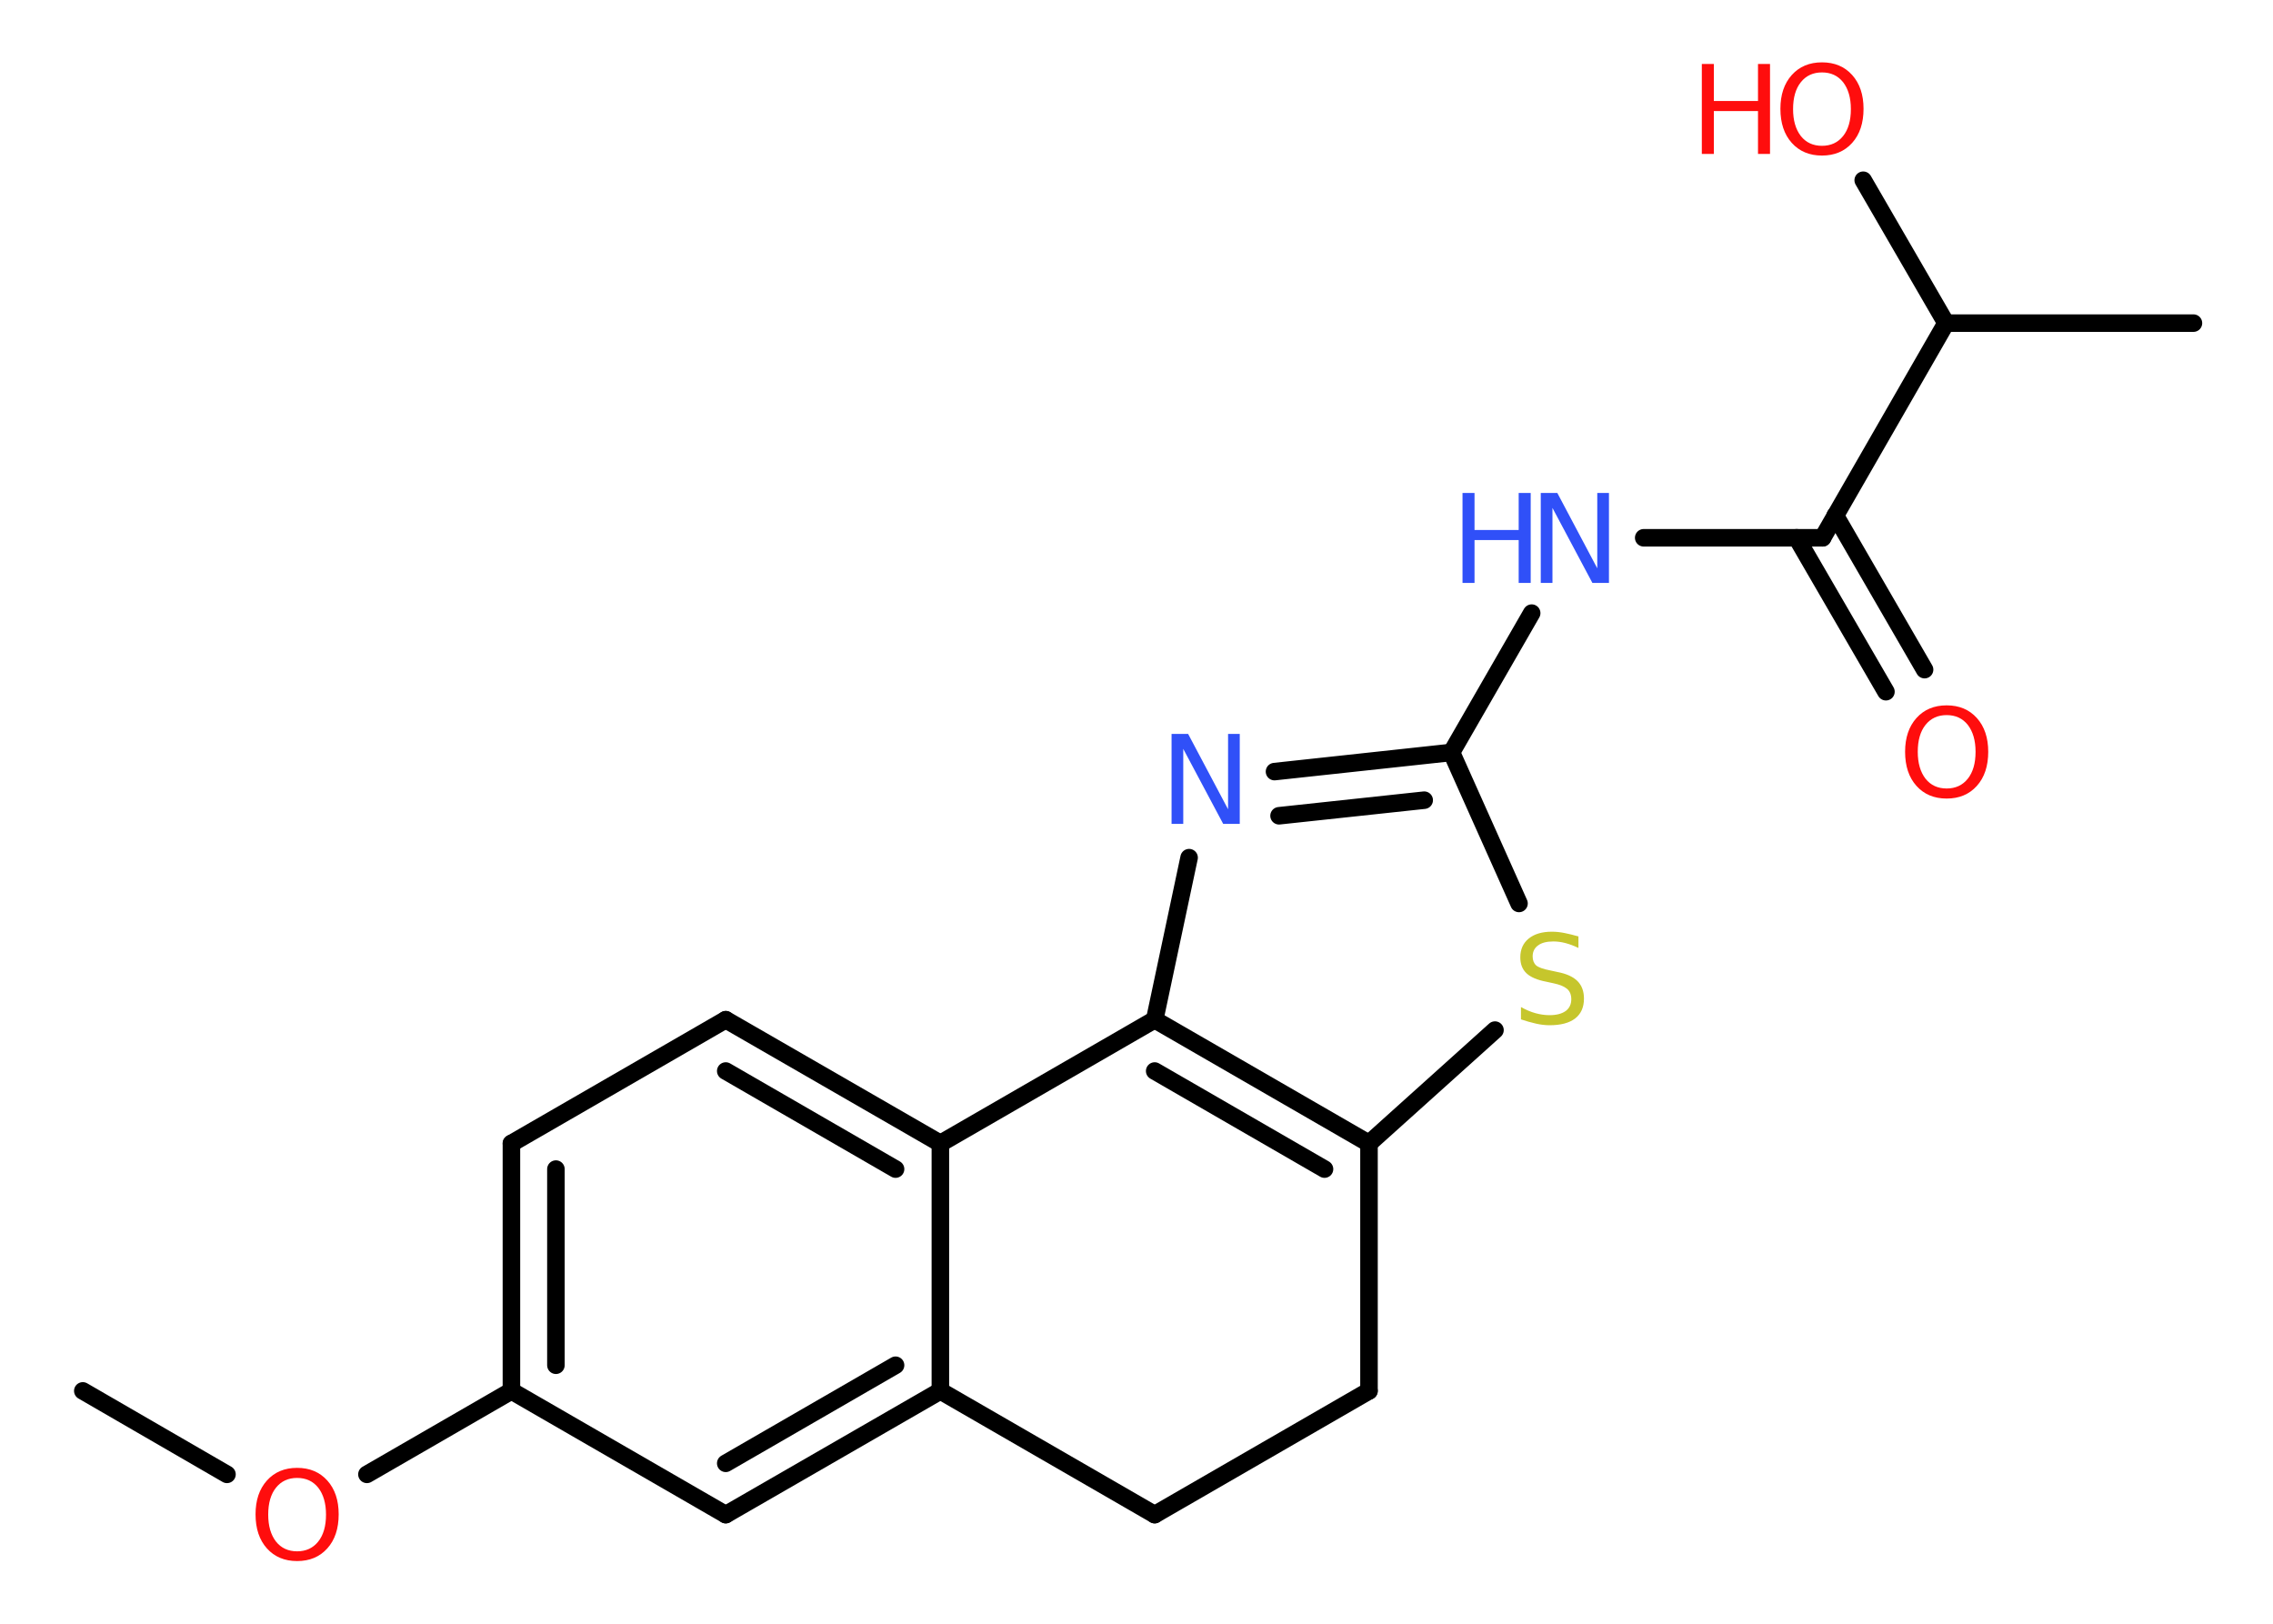<?xml version='1.0' encoding='UTF-8'?>
<!DOCTYPE svg PUBLIC "-//W3C//DTD SVG 1.1//EN" "http://www.w3.org/Graphics/SVG/1.1/DTD/svg11.dtd">
<svg version='1.2' xmlns='http://www.w3.org/2000/svg' xmlns:xlink='http://www.w3.org/1999/xlink' width='70.0mm' height='50.0mm' viewBox='0 0 70.0 50.0'>
  <desc>Generated by the Chemistry Development Kit (http://github.com/cdk)</desc>
  <g stroke-linecap='round' stroke-linejoin='round' stroke='#000000' stroke-width='.54' fill='#FF0D0D'>
    <rect x='.0' y='.0' width='70.0' height='50.0' fill='#FFFFFF' stroke='none'/>
    <g id='mol1' class='mol'>
      <line id='mol1bnd1' class='bond' x1='2.55' y1='42.83' x2='6.99' y2='45.4'/>
      <line id='mol1bnd2' class='bond' x1='11.3' y1='45.4' x2='15.75' y2='42.83'/>
      <g id='mol1bnd3' class='bond'>
        <line x1='15.75' y1='35.21' x2='15.75' y2='42.83'/>
        <line x1='17.12' y1='36.0' x2='17.12' y2='42.04'/>
      </g>
      <line id='mol1bnd4' class='bond' x1='15.75' y1='35.21' x2='22.35' y2='31.4'/>
      <g id='mol1bnd5' class='bond'>
        <line x1='28.96' y1='35.21' x2='22.35' y2='31.4'/>
        <line x1='27.58' y1='36.0' x2='22.35' y2='32.98'/>
      </g>
      <line id='mol1bnd6' class='bond' x1='28.96' y1='35.21' x2='28.96' y2='42.83'/>
      <g id='mol1bnd7' class='bond'>
        <line x1='22.35' y1='46.64' x2='28.96' y2='42.83'/>
        <line x1='22.35' y1='45.06' x2='27.58' y2='42.04'/>
      </g>
      <line id='mol1bnd8' class='bond' x1='15.75' y1='42.83' x2='22.35' y2='46.64'/>
      <line id='mol1bnd9' class='bond' x1='28.96' y1='42.83' x2='35.56' y2='46.64'/>
      <line id='mol1bnd10' class='bond' x1='35.56' y1='46.64' x2='42.16' y2='42.83'/>
      <line id='mol1bnd11' class='bond' x1='42.16' y1='42.83' x2='42.16' y2='35.21'/>
      <line id='mol1bnd12' class='bond' x1='42.16' y1='35.21' x2='46.04' y2='31.72'/>
      <line id='mol1bnd13' class='bond' x1='46.78' y1='27.82' x2='44.7' y2='23.17'/>
      <line id='mol1bnd14' class='bond' x1='44.7' y1='23.17' x2='47.17' y2='18.88'/>
      <line id='mol1bnd15' class='bond' x1='50.62' y1='16.56' x2='56.13' y2='16.56'/>
      <g id='mol1bnd16' class='bond'>
        <line x1='56.52' y1='15.87' x2='59.27' y2='20.62'/>
        <line x1='55.33' y1='16.56' x2='58.08' y2='21.3'/>
      </g>
      <line id='mol1bnd17' class='bond' x1='56.13' y1='16.56' x2='59.93' y2='9.95'/>
      <line id='mol1bnd18' class='bond' x1='59.93' y1='9.95' x2='67.55' y2='9.95'/>
      <line id='mol1bnd19' class='bond' x1='59.93' y1='9.95' x2='57.38' y2='5.55'/>
      <g id='mol1bnd20' class='bond'>
        <line x1='44.7' y1='23.17' x2='39.25' y2='23.76'/>
        <line x1='43.86' y1='24.64' x2='39.39' y2='25.12'/>
      </g>
      <line id='mol1bnd21' class='bond' x1='36.62' y1='26.41' x2='35.56' y2='31.4'/>
      <g id='mol1bnd22' class='bond'>
        <line x1='42.16' y1='35.21' x2='35.56' y2='31.4'/>
        <line x1='40.79' y1='36.0' x2='35.56' y2='32.98'/>
      </g>
      <line id='mol1bnd23' class='bond' x1='28.96' y1='35.21' x2='35.56' y2='31.4'/>
      <path id='mol1atm2' class='atom' d='M9.15 45.51q-.41 .0 -.65 .3q-.24 .3 -.24 .83q.0 .52 .24 .83q.24 .3 .65 .3q.41 .0 .65 -.3q.24 -.3 .24 -.83q.0 -.52 -.24 -.83q-.24 -.3 -.65 -.3zM9.15 45.2q.58 .0 .93 .39q.35 .39 .35 1.04q.0 .66 -.35 1.05q-.35 .39 -.93 .39q-.58 .0 -.93 -.39q-.35 -.39 -.35 -1.05q.0 -.65 .35 -1.04q.35 -.39 .93 -.39z' stroke='none'/>
      <path id='mol1atm12' class='atom' d='M48.61 28.83v.36q-.21 -.1 -.4 -.15q-.19 -.05 -.37 -.05q-.31 .0 -.47 .12q-.17 .12 -.17 .34q.0 .18 .11 .28q.11 .09 .42 .15l.23 .05q.42 .08 .62 .28q.2 .2 .2 .54q.0 .4 -.27 .61q-.27 .21 -.79 .21q-.2 .0 -.42 -.05q-.22 -.05 -.46 -.13v-.38q.23 .13 .45 .19q.22 .06 .43 .06q.32 .0 .5 -.13q.17 -.13 .17 -.36q.0 -.21 -.13 -.32q-.13 -.11 -.41 -.17l-.23 -.05q-.42 -.08 -.61 -.26q-.19 -.18 -.19 -.49q.0 -.37 .26 -.58q.26 -.21 .71 -.21q.19 .0 .39 .04q.2 .04 .41 .1z' stroke='none' fill='#C6C62C'/>
      <g id='mol1atm14' class='atom'>
        <path d='M47.46 15.18h.5l1.23 2.32v-2.32h.36v2.77h-.51l-1.23 -2.31v2.31h-.36v-2.77z' stroke='none' fill='#3050F8'/>
        <path d='M45.04 15.18h.37v1.14h1.36v-1.14h.37v2.77h-.37v-1.32h-1.36v1.32h-.37v-2.77z' stroke='none' fill='#3050F8'/>
      </g>
      <path id='mol1atm16' class='atom' d='M59.95 22.02q-.41 .0 -.65 .3q-.24 .3 -.24 .83q.0 .52 .24 .83q.24 .3 .65 .3q.41 .0 .65 -.3q.24 -.3 .24 -.83q.0 -.52 -.24 -.83q-.24 -.3 -.65 -.3zM59.95 21.72q.58 .0 .93 .39q.35 .39 .35 1.04q.0 .66 -.35 1.05q-.35 .39 -.93 .39q-.58 .0 -.93 -.39q-.35 -.39 -.35 -1.05q.0 -.65 .35 -1.04q.35 -.39 .93 -.39z' stroke='none'/>
      <g id='mol1atm19' class='atom'>
        <path d='M56.11 2.23q-.41 .0 -.65 .3q-.24 .3 -.24 .83q.0 .52 .24 .83q.24 .3 .65 .3q.41 .0 .65 -.3q.24 -.3 .24 -.83q.0 -.52 -.24 -.83q-.24 -.3 -.65 -.3zM56.11 1.92q.58 .0 .93 .39q.35 .39 .35 1.04q.0 .66 -.35 1.05q-.35 .39 -.93 .39q-.58 .0 -.93 -.39q-.35 -.39 -.35 -1.05q.0 -.65 .35 -1.04q.35 -.39 .93 -.39z' stroke='none'/>
        <path d='M52.41 1.97h.37v1.14h1.36v-1.14h.37v2.77h-.37v-1.32h-1.36v1.32h-.37v-2.77z' stroke='none'/>
      </g>
      <path id='mol1atm20' class='atom' d='M36.09 22.6h.5l1.23 2.32v-2.32h.36v2.77h-.51l-1.23 -2.31v2.31h-.36v-2.77z' stroke='none' fill='#3050F8'/>
    </g>
  </g>
</svg>
